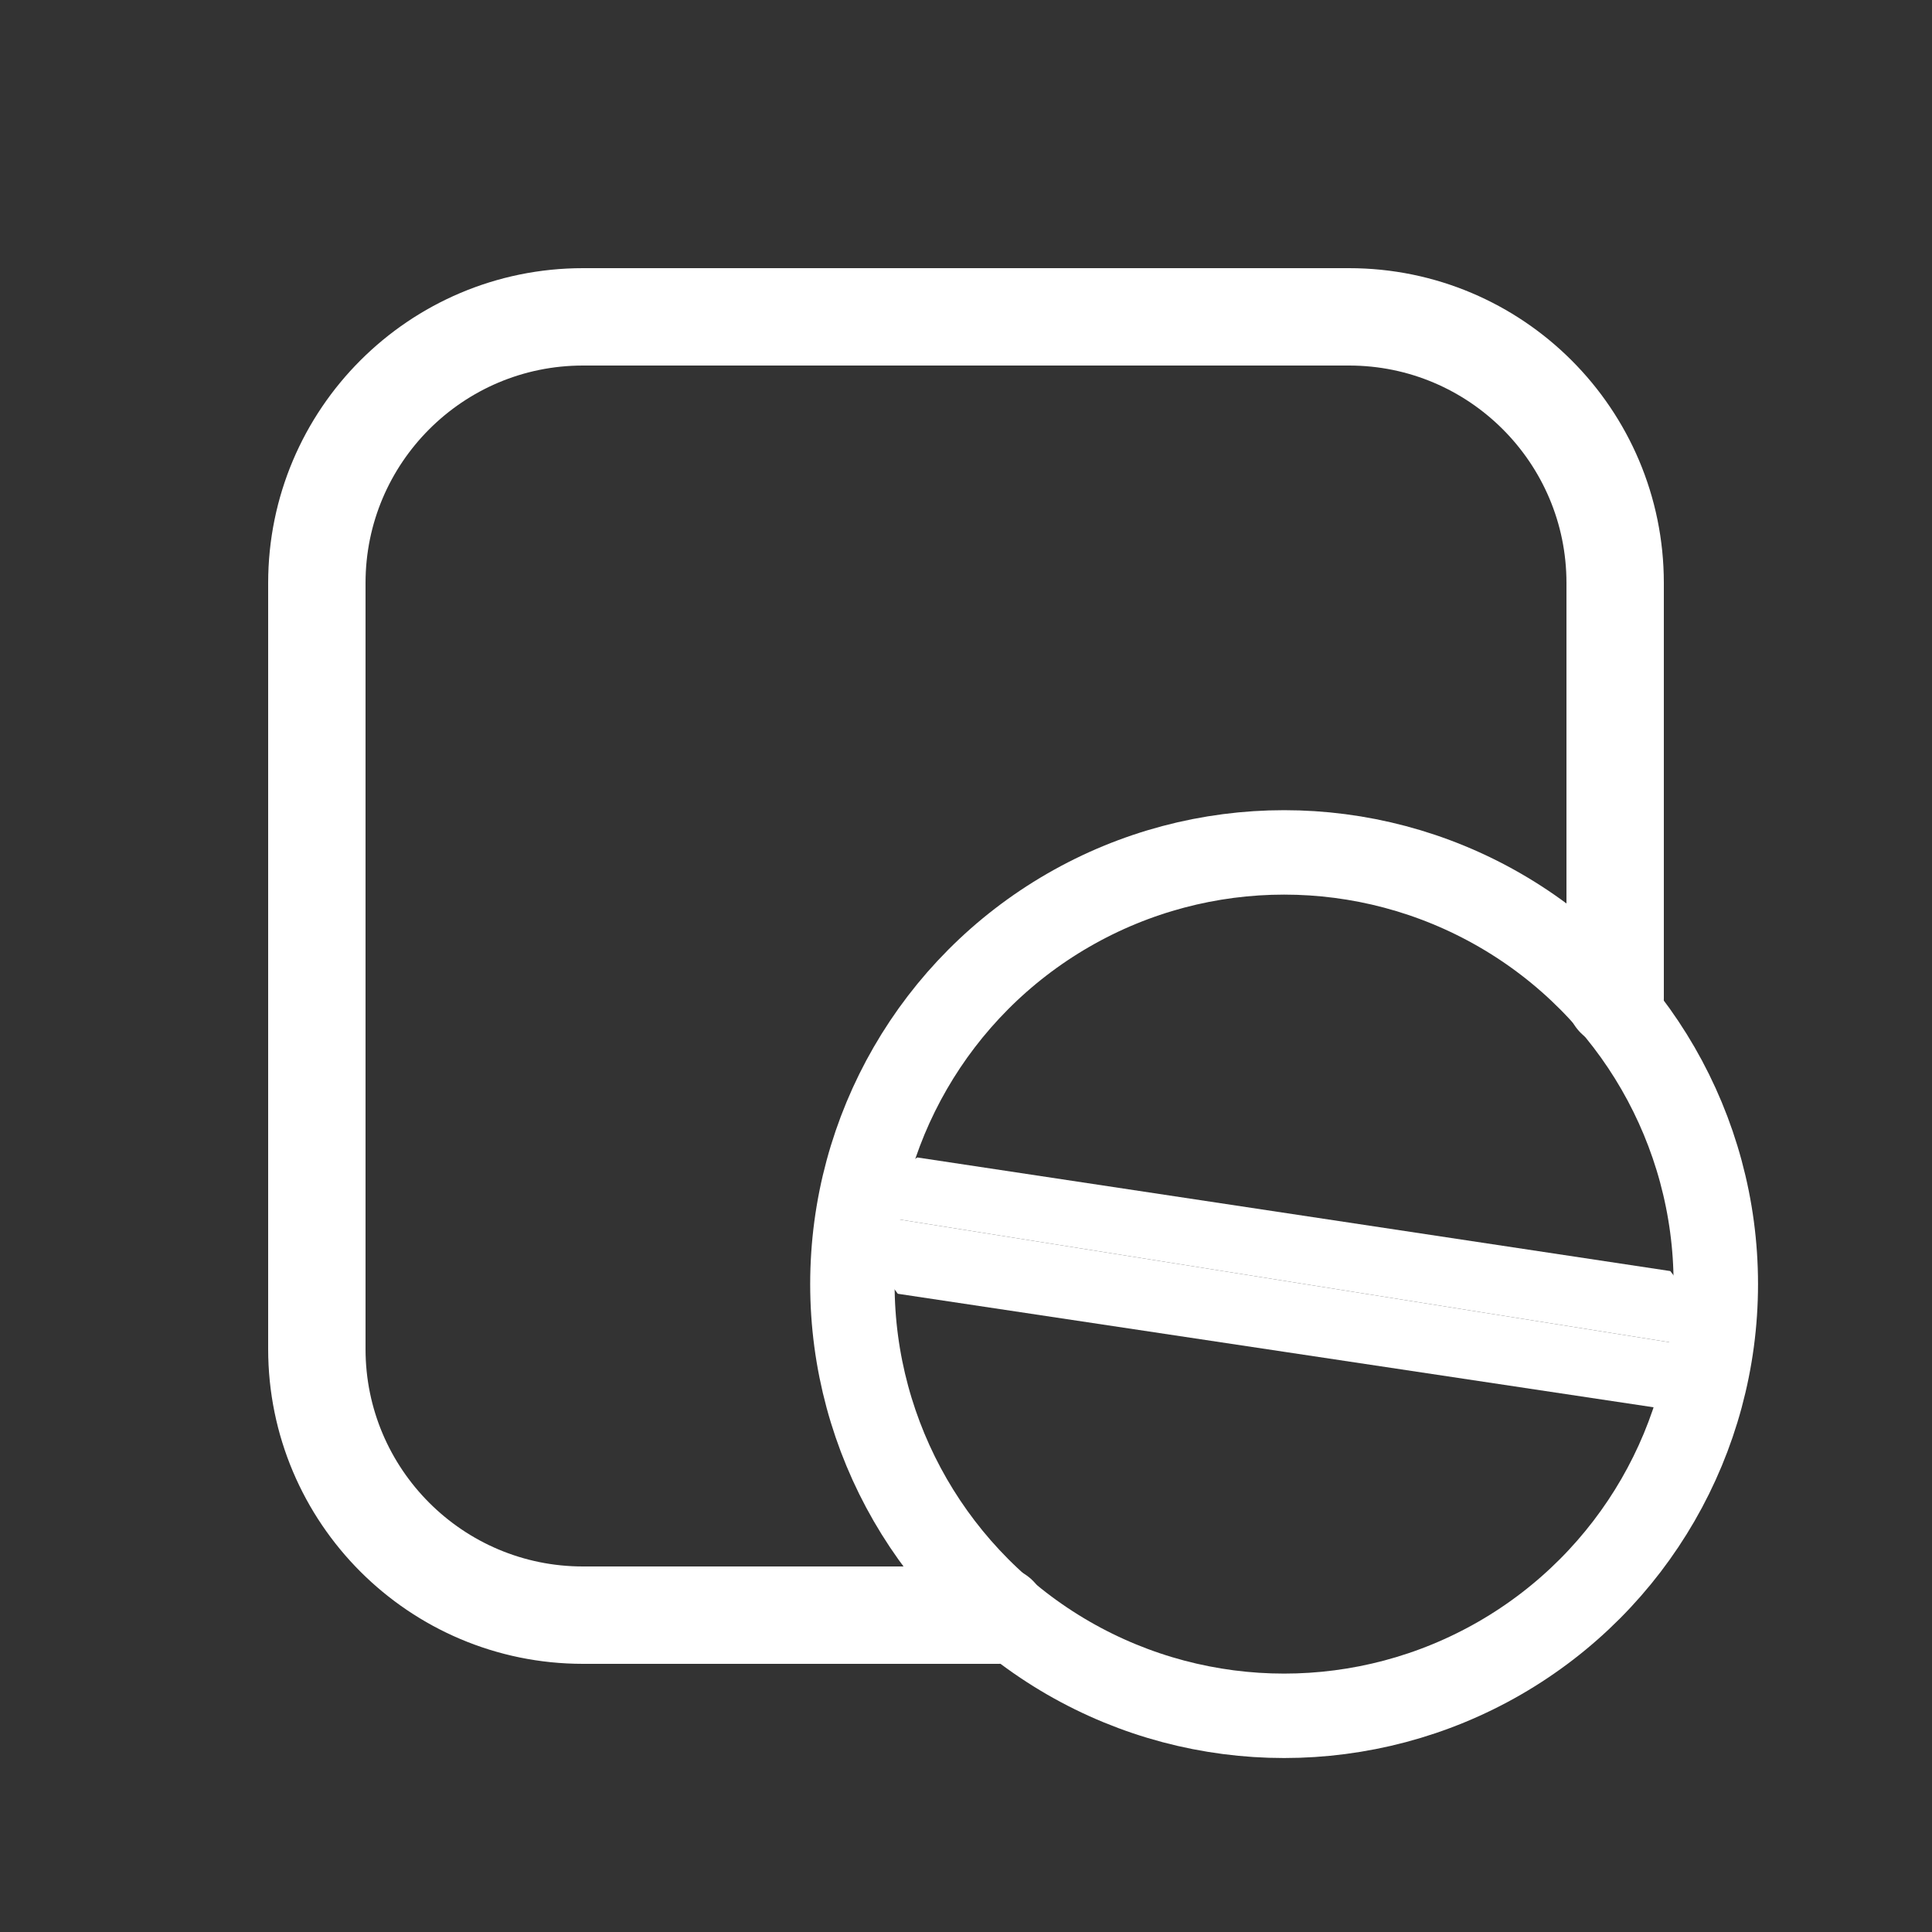 <svg width="20" height="20" viewBox="0 0 20 20" fill="none" xmlns="http://www.w3.org/2000/svg">
<rect x="0" y="0" width="20" height="20" fill="#333333" stroke="none"/>
<path d="M16.72 10.336V6.035C16.72 4.514 15.486 3.28 13.965 3.28H6.035C4.514 3.28 3.28 4.514 3.28 6.035V13.965C3.28 15.486 4.514 16.72 6.035 16.72H10.336" stroke="white" stroke-width="1.008" stroke-linecap="round"/>
<circle cx="13.293" cy="13.293" r="4.469" stroke="white" stroke-width="0.874"/>
<path d="M8.656 12.52L17.93 13.998L17.123 14.569L9.294 13.393L8.656 12.52Z" fill="white"/>
<path d="M17.93 13.998L8.656 12.52L9.496 11.982L17.291 13.158L17.93 13.998Z" fill="white"/>
</svg>
